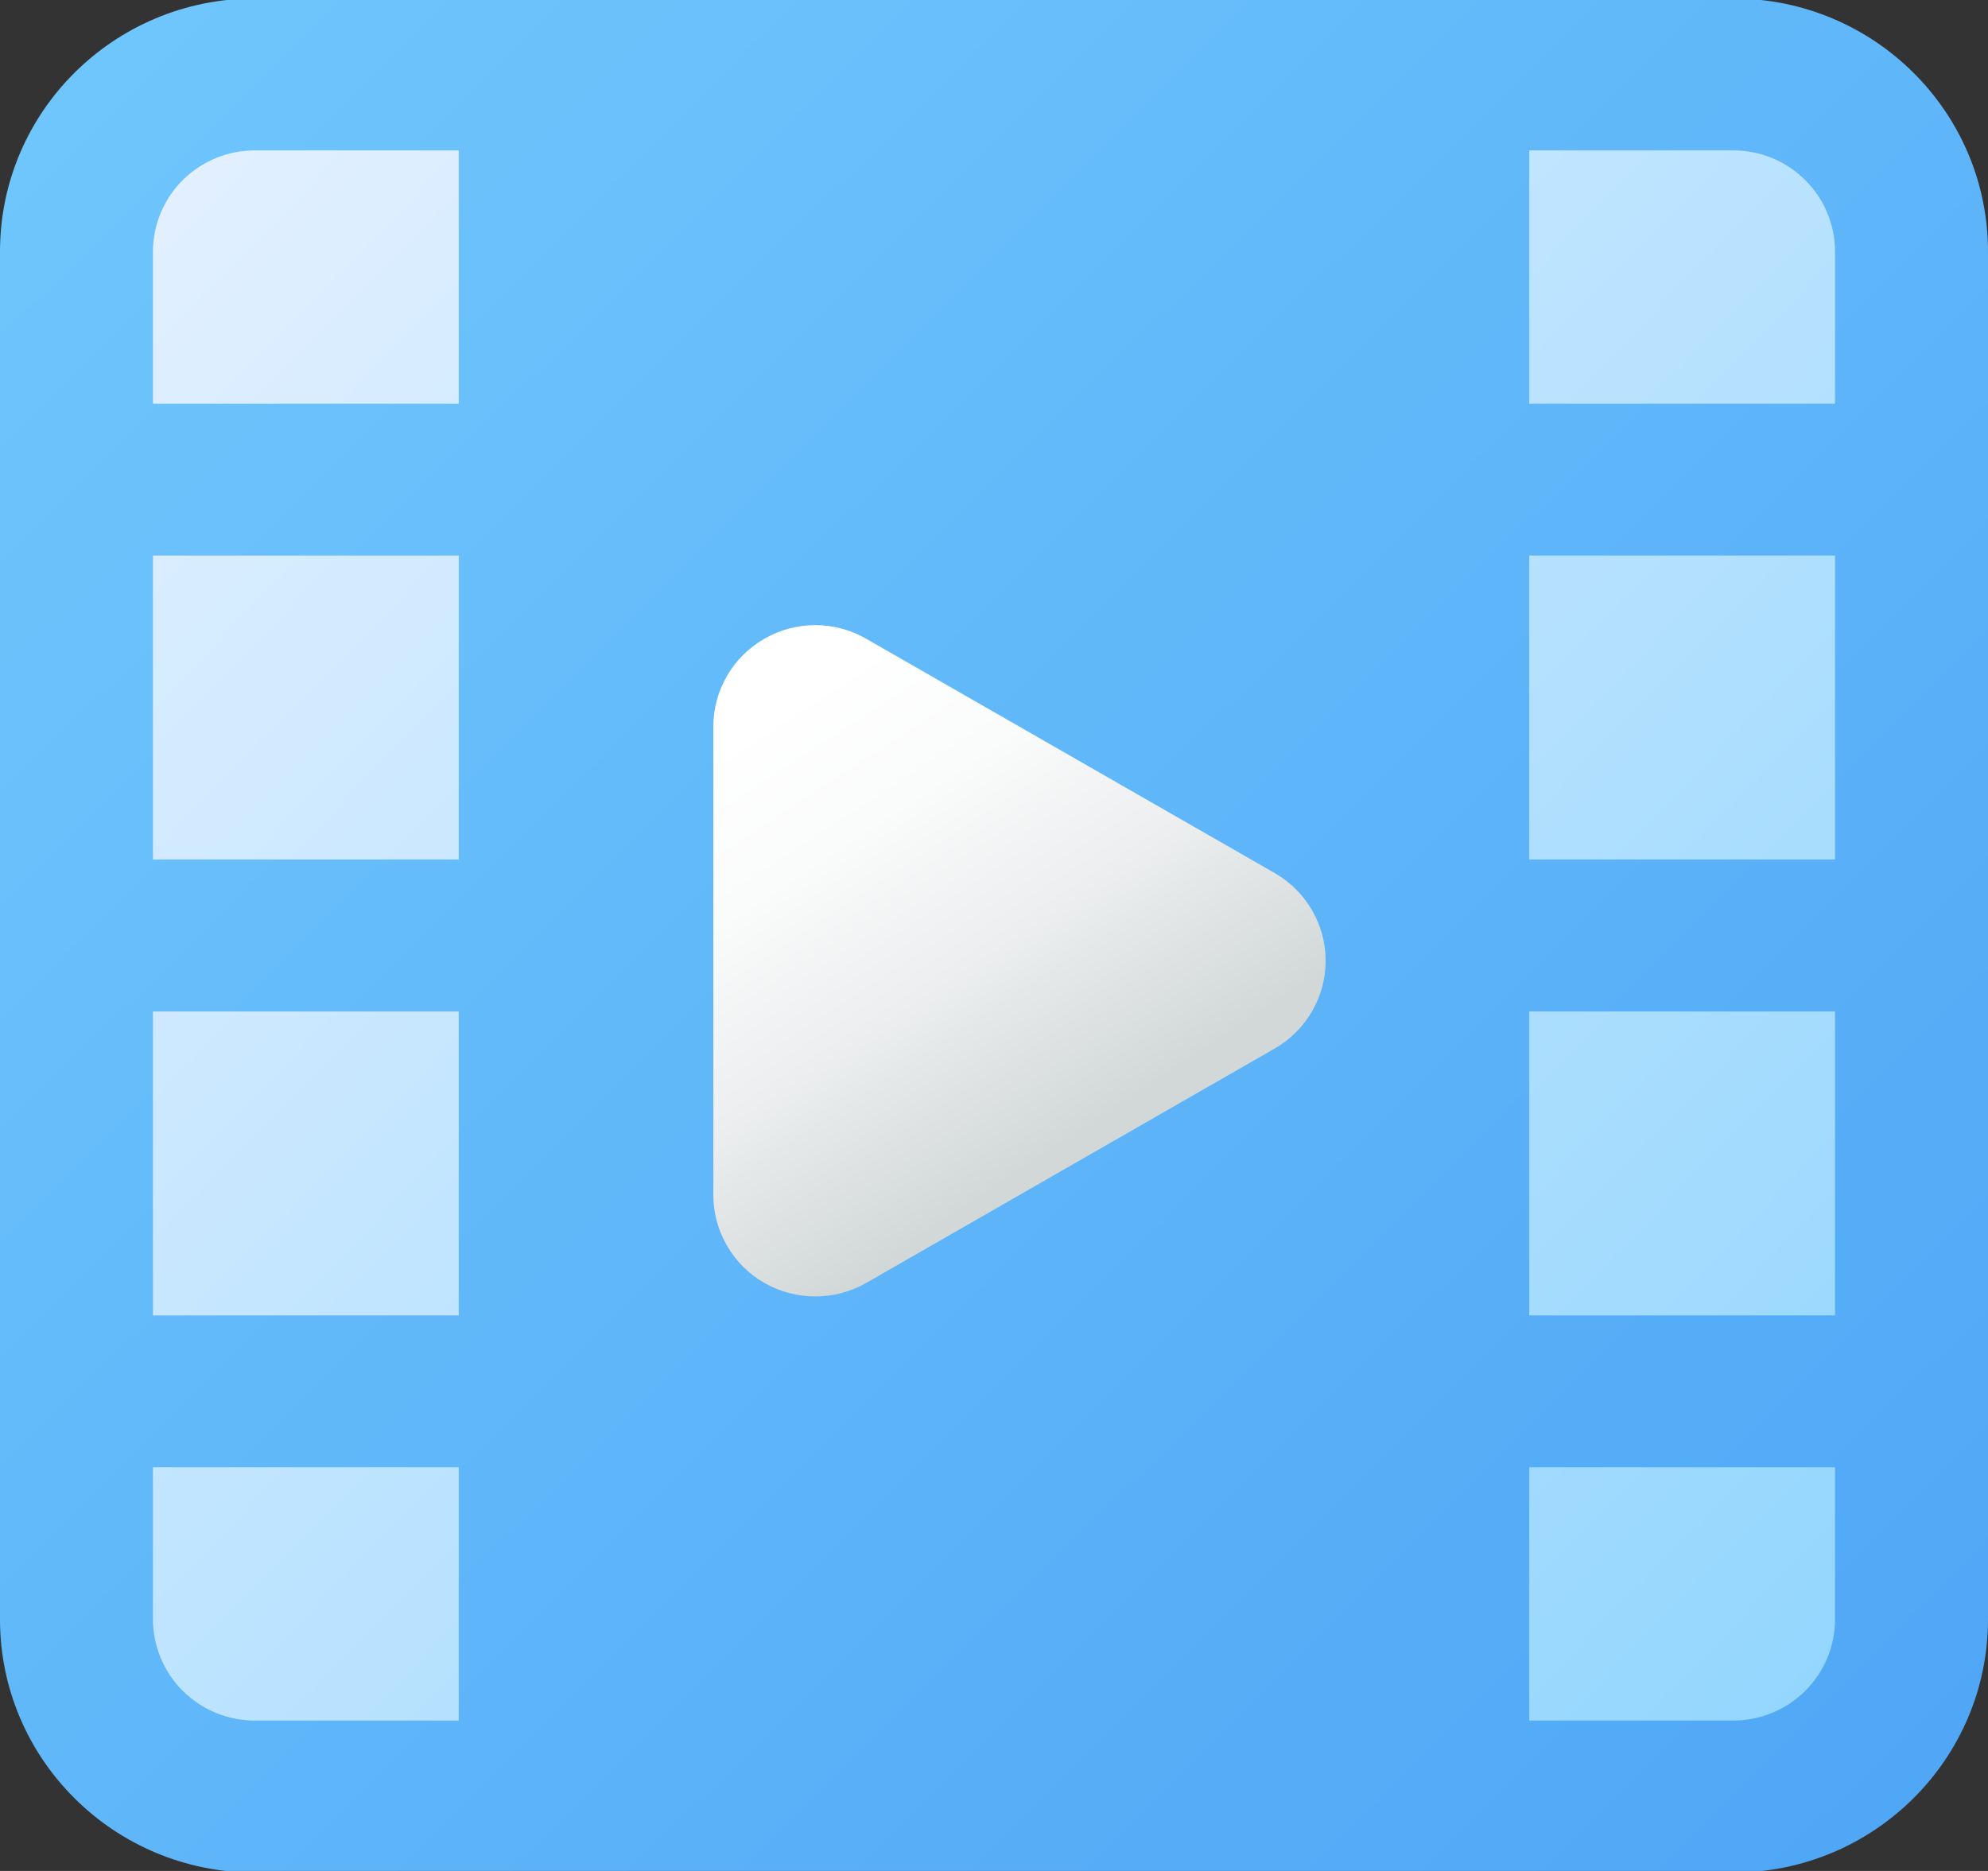 <svg width="17" height="16" viewBox="0 0 17 16" fill="none" xmlns="http://www.w3.org/2000/svg">
<rect x="0" y="0" width="17" height="16" fill="#333333" stroke="none"/>
<g clipPath="url(#clip0_50_4927)">
<path d="M14.82 -0.013H2.179C0.976 -0.013 0 0.956 0 2.152V13.848C0 15.044 0.976 16.014 2.179 16.014H14.82C16.024 16.014 17 15.044 17 13.848V2.152C17 0.956 16.024 -0.013 14.82 -0.013Z" fill="url(#paint0_linear_50_4927)"/>
<path d="M13.077 3.452H15.692V2.152C15.692 1.922 15.6 1.702 15.437 1.54C15.274 1.377 15.052 1.286 14.82 1.286H13.077V3.452Z" fill="url(#paint1_linear_50_4927)"/>
<path d="M13.077 12.548H15.692V13.848C15.692 14.078 15.6 14.298 15.437 14.46C15.274 14.623 15.052 14.714 14.82 14.714H13.077V12.548Z" fill="url(#paint2_linear_50_4927)"/>
<path d="M13.077 4.751H15.692V7.35H13.077V4.751Z" fill="url(#paint3_linear_50_4927)"/>
<path d="M13.077 8.65H15.692V11.249H13.077V8.65Z" fill="url(#paint4_linear_50_4927)"/>
<path d="M3.923 3.452H1.308V2.152C1.308 1.922 1.4 1.702 1.563 1.54C1.727 1.377 1.948 1.286 2.18 1.286H3.923V3.452Z" fill="url(#paint5_linear_50_4927)"/>
<path d="M3.923 12.548H1.308V13.848C1.308 14.078 1.4 14.298 1.563 14.46C1.727 14.623 1.948 14.714 2.18 14.714H3.923V12.548Z" fill="url(#paint6_linear_50_4927)"/>
<path d="M1.308 4.751H3.923V7.35H1.308V4.751Z" fill="url(#paint7_linear_50_4927)"/>
<path d="M1.308 8.65H3.923V11.249H1.308V8.65Z" fill="url(#paint8_linear_50_4927)"/>
<path d="M10.9 7.466L7.408 5.463C7.275 5.386 7.125 5.346 6.972 5.346C6.819 5.346 6.668 5.386 6.536 5.463C6.403 5.539 6.293 5.648 6.217 5.78C6.14 5.911 6.1 6.061 6.1 6.213V10.22C6.1 10.372 6.14 10.522 6.217 10.653C6.293 10.785 6.403 10.895 6.536 10.971C6.668 11.047 6.819 11.087 6.972 11.087C7.125 11.087 7.275 11.047 7.408 10.971L10.9 8.967C11.033 8.891 11.143 8.781 11.219 8.65C11.296 8.518 11.336 8.369 11.336 8.217C11.336 8.064 11.296 7.915 11.219 7.783C11.143 7.652 11.033 7.542 10.9 7.466Z" fill="url(#paint9_linear_50_4927)"/>
</g>
<defs>
<linearGradient id="paint0_linear_50_4927" x1="0.936" y1="0.484" x2="15.98" y2="15.622" gradientUnits="userSpaceOnUse">
<stop stop-color="#6FC6FC"/>
<stop offset="1" stop-color="#50A7F6"/>
</linearGradient>
<linearGradient id="paint1_linear_50_4927" x1="6.985" y1="-4.494" x2="21.508" y2="9.642" gradientUnits="userSpaceOnUse">
<stop stop-color="#E3F0FF"/>
<stop offset="1" stop-color="#90D5FE"/>
</linearGradient>
<linearGradient id="paint2_linear_50_4927" x1="1.447" y1="1.196" x2="15.97" y2="15.331" gradientUnits="userSpaceOnUse">
<stop stop-color="#E3F0FF"/>
<stop offset="1" stop-color="#90D5FE"/>
</linearGradient>
<linearGradient id="paint3_linear_50_4927" x1="5.259" y1="-2.721" x2="19.782" y2="11.415" gradientUnits="userSpaceOnUse">
<stop stop-color="#E3F0FF"/>
<stop offset="1" stop-color="#90D5FE"/>
</linearGradient>
<linearGradient id="paint4_linear_50_4927" x1="3.299" y1="-0.707" x2="17.821" y2="13.429" gradientUnits="userSpaceOnUse">
<stop stop-color="#E3F0FF"/>
<stop offset="1" stop-color="#90D5FE"/>
</linearGradient>
<linearGradient id="paint5_linear_50_4927" x1="1.422" y1="1.221" x2="15.944" y2="15.357" gradientUnits="userSpaceOnUse">
<stop stop-color="#E3F0FF"/>
<stop offset="1" stop-color="#90D5FE"/>
</linearGradient>
<linearGradient id="paint6_linear_50_4927" x1="-4.116" y1="6.911" x2="10.406" y2="21.047" gradientUnits="userSpaceOnUse">
<stop stop-color="#E3F0FF"/>
<stop offset="1" stop-color="#90D5FE"/>
</linearGradient>
<linearGradient id="paint7_linear_50_4927" x1="-0.43" y1="3.124" x2="14.093" y2="17.26" gradientUnits="userSpaceOnUse">
<stop stop-color="#E3F0FF"/>
<stop offset="1" stop-color="#90D5FE"/>
</linearGradient>
<linearGradient id="paint8_linear_50_4927" x1="-2.39" y1="5.138" x2="12.132" y2="19.273" gradientUnits="userSpaceOnUse">
<stop stop-color="#E3F0FF"/>
<stop offset="1" stop-color="#90D5FE"/>
</linearGradient>
<linearGradient id="paint9_linear_50_4927" x1="6.612" y1="6.058" x2="9.07" y2="9.794" gradientUnits="userSpaceOnUse">
<stop stop-color="white"/>
<stop offset="0.284" stop-color="#FAFBFB"/>
<stop offset="0.612" stop-color="#ECEEEF"/>
<stop offset="0.96" stop-color="#D5DADB"/>
<stop offset="1" stop-color="#D2D7D8"/>
</linearGradient>
<clipPath id="clip0_50_4927">
<rect width="17" height="16" fill="white"/>
</clipPath>
</defs>
</svg>
